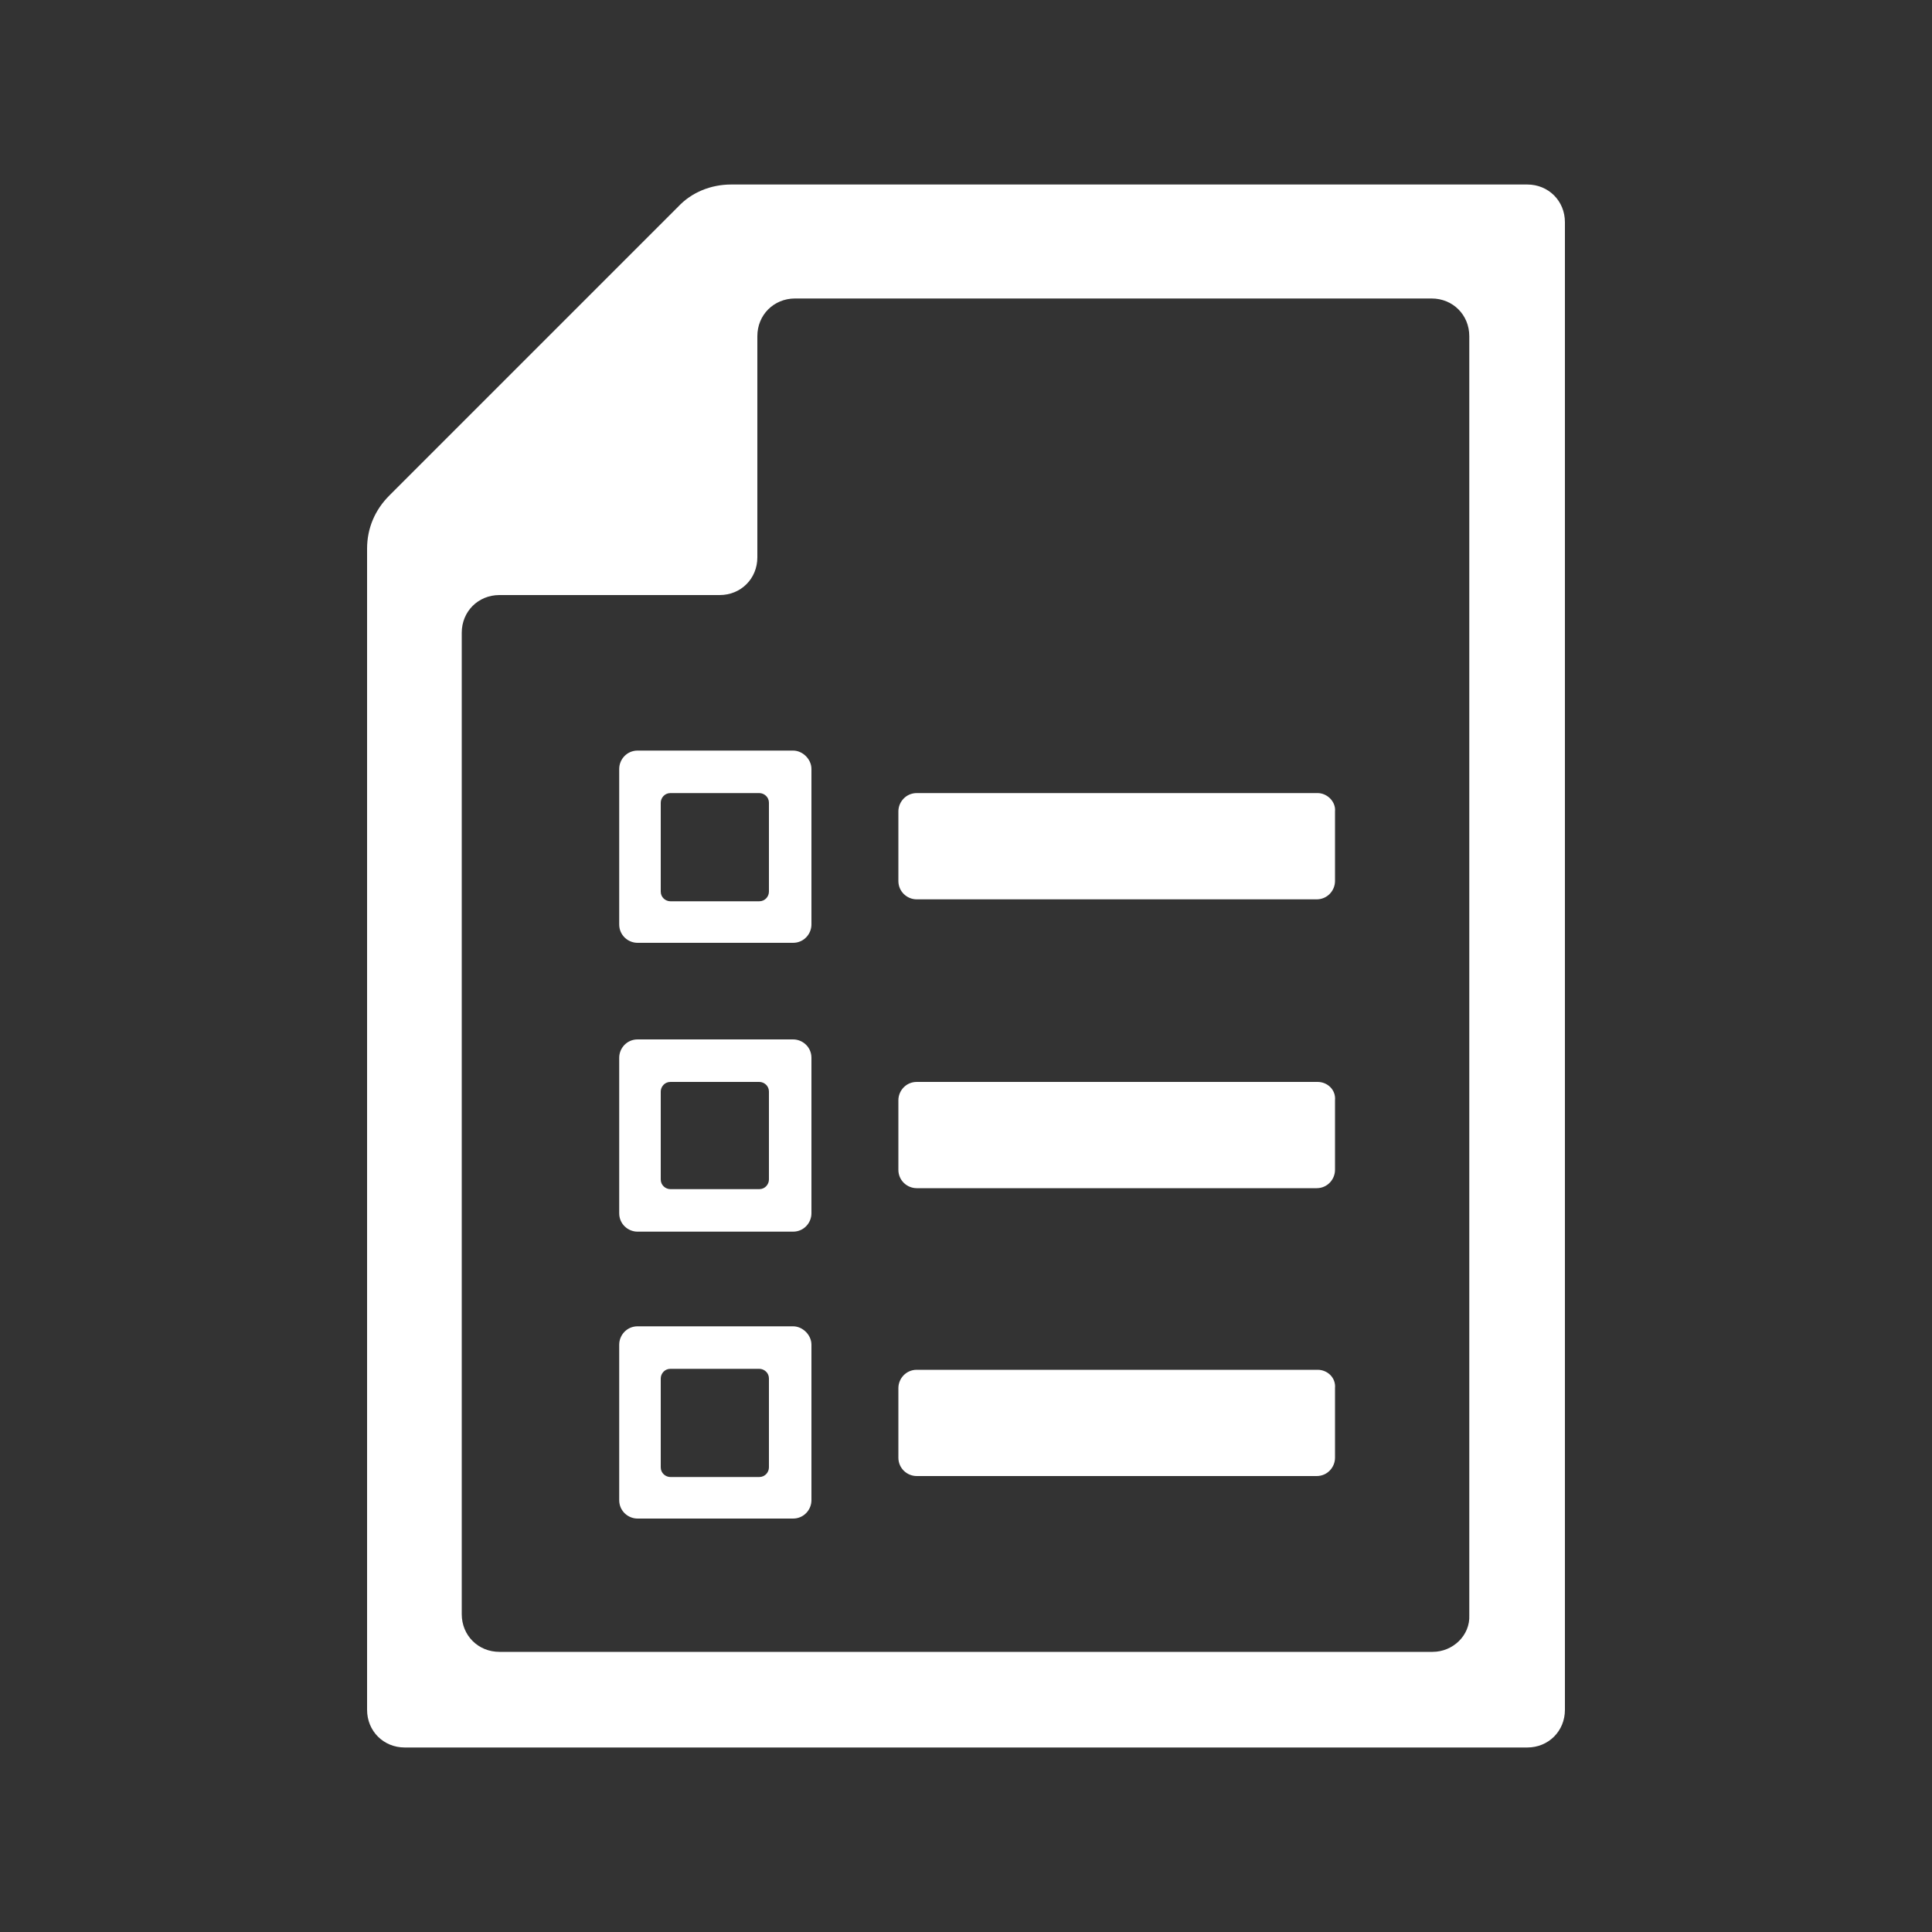 <?xml version="1.0" encoding="utf-8"?>
<!-- Generator: Adobe Illustrator 19.0.0, SVG Export Plug-In . SVG Version: 6.00 Build 0)  -->
<svg version="1.1" id="图层_1" xmlns="http://www.w3.org/2000/svg" xmlns:xlink="http://www.w3.org/1999/xlink" x="0px" y="0px"
	 viewBox="0 0 200 200" style="enable-background:new 0 0 200 200;" xml:space="preserve">
<rect x="0" y="0" width="200" height="200" fill="#333333" stroke="none"/>
<style type="text/css">
	.st0{fill:#FFFFFF;}
</style>
<g id="XMLID_835_">
	<path id="XMLID_554_" class="st0" d="M82.1,77.7H66c-1.1,0-1.9,0.9-1.9,1.9v16.1c0,1.1,0.9,1.9,1.9,1.9h16.1c1.1,0,1.9-0.9,1.9-1.9
		V79.6C84,78.6,83.1,77.7,82.1,77.7z M79.6,92.3c0,0.5-0.4,1-1,1h-9.2c-0.5,0-1-0.4-1-1v-9.2c0-0.5,0.4-1,1-1h9.2c0.5,0,1,0.4,1,1
		V92.3z"/>
	<path id="XMLID_555_" class="st0" d="M82.1,107.6H66c-1.1,0-1.9,0.9-1.9,1.9v16.1c0,1.1,0.9,1.9,1.9,1.9h16.1
		c1.1,0,1.9-0.9,1.9-1.9v-16.1C84,108.4,83.1,107.6,82.1,107.6z M79.6,122.1c0,0.5-0.4,1-1,1h-9.2c-0.5,0-1-0.4-1-1V113
		c0-0.5,0.4-1,1-1h9.2c0.5,0,1,0.4,1,1V122.1z"/>
	<path id="XMLID_327_" class="st0" d="M136.4,82.1H94.9C93.8,82.1,93,83,93,84v7.2c0,1.1,0.9,1.9,1.9,1.9h41.4
		c1.1,0,1.9-0.9,1.9-1.9V84C138.3,83,137.4,82.1,136.4,82.1z"/>
	<path id="XMLID_326_" class="st0" d="M136.4,112H94.9c-1.1,0-1.9,0.9-1.9,1.9v7.2c0,1.1,0.9,1.9,1.9,1.9h41.4
		c1.1,0,1.9-0.9,1.9-1.9v-7.2C138.3,112.8,137.4,112,136.4,112z"/>
	<path id="XMLID_557_" class="st0" d="M82.1,137.3H66c-1.1,0-1.9,0.9-1.9,1.9v16.1c0,1.1,0.9,1.9,1.9,1.9h16.1
		c1.1,0,1.9-0.9,1.9-1.9v-16.1C84,138.2,83.1,137.3,82.1,137.3z M79.6,151.9c0,0.5-0.4,1-1,1h-9.2c-0.5,0-1-0.4-1-1v-9.2
		c0-0.5,0.4-1,1-1h9.2c0.5,0,1,0.4,1,1V151.9z"/>
	<path id="XMLID_322_" class="st0" d="M136.4,141.8H94.9c-1.1,0-1.9,0.9-1.9,1.9v7.2c0,1.1,0.9,1.9,1.9,1.9h41.4
		c1.1,0,1.9-0.9,1.9-1.9v-7.2C138.3,142.6,137.4,141.8,136.4,141.8z"/>
	<path id="XMLID_319_" class="st0" d="M75.7,19.1c-2.1,0-4.1,0.8-5.5,2.3L40.3,51.3c-1.5,1.5-2.3,3.4-2.3,5.5V177
		c0,2.2,1.7,3.9,3.9,3.9h116.2c2.2,0,3.9-1.7,3.9-3.9V23c0-2.2-1.7-3.9-3.9-3.9H75.7z M148.3,171H51.7c-2.2,0-3.9-1.7-3.9-3.9V65.5
		c0-2.2,1.7-3.9,3.9-3.9h22.8c2.2,0,3.9-1.7,3.9-3.9V34.8c0-2.2,1.7-3.9,3.9-3.9h65.9c2.2,0,3.9,1.7,3.9,3.9v132.4
		C152.2,169.3,150.4,171,148.3,171z"/>
</g>
</svg>
